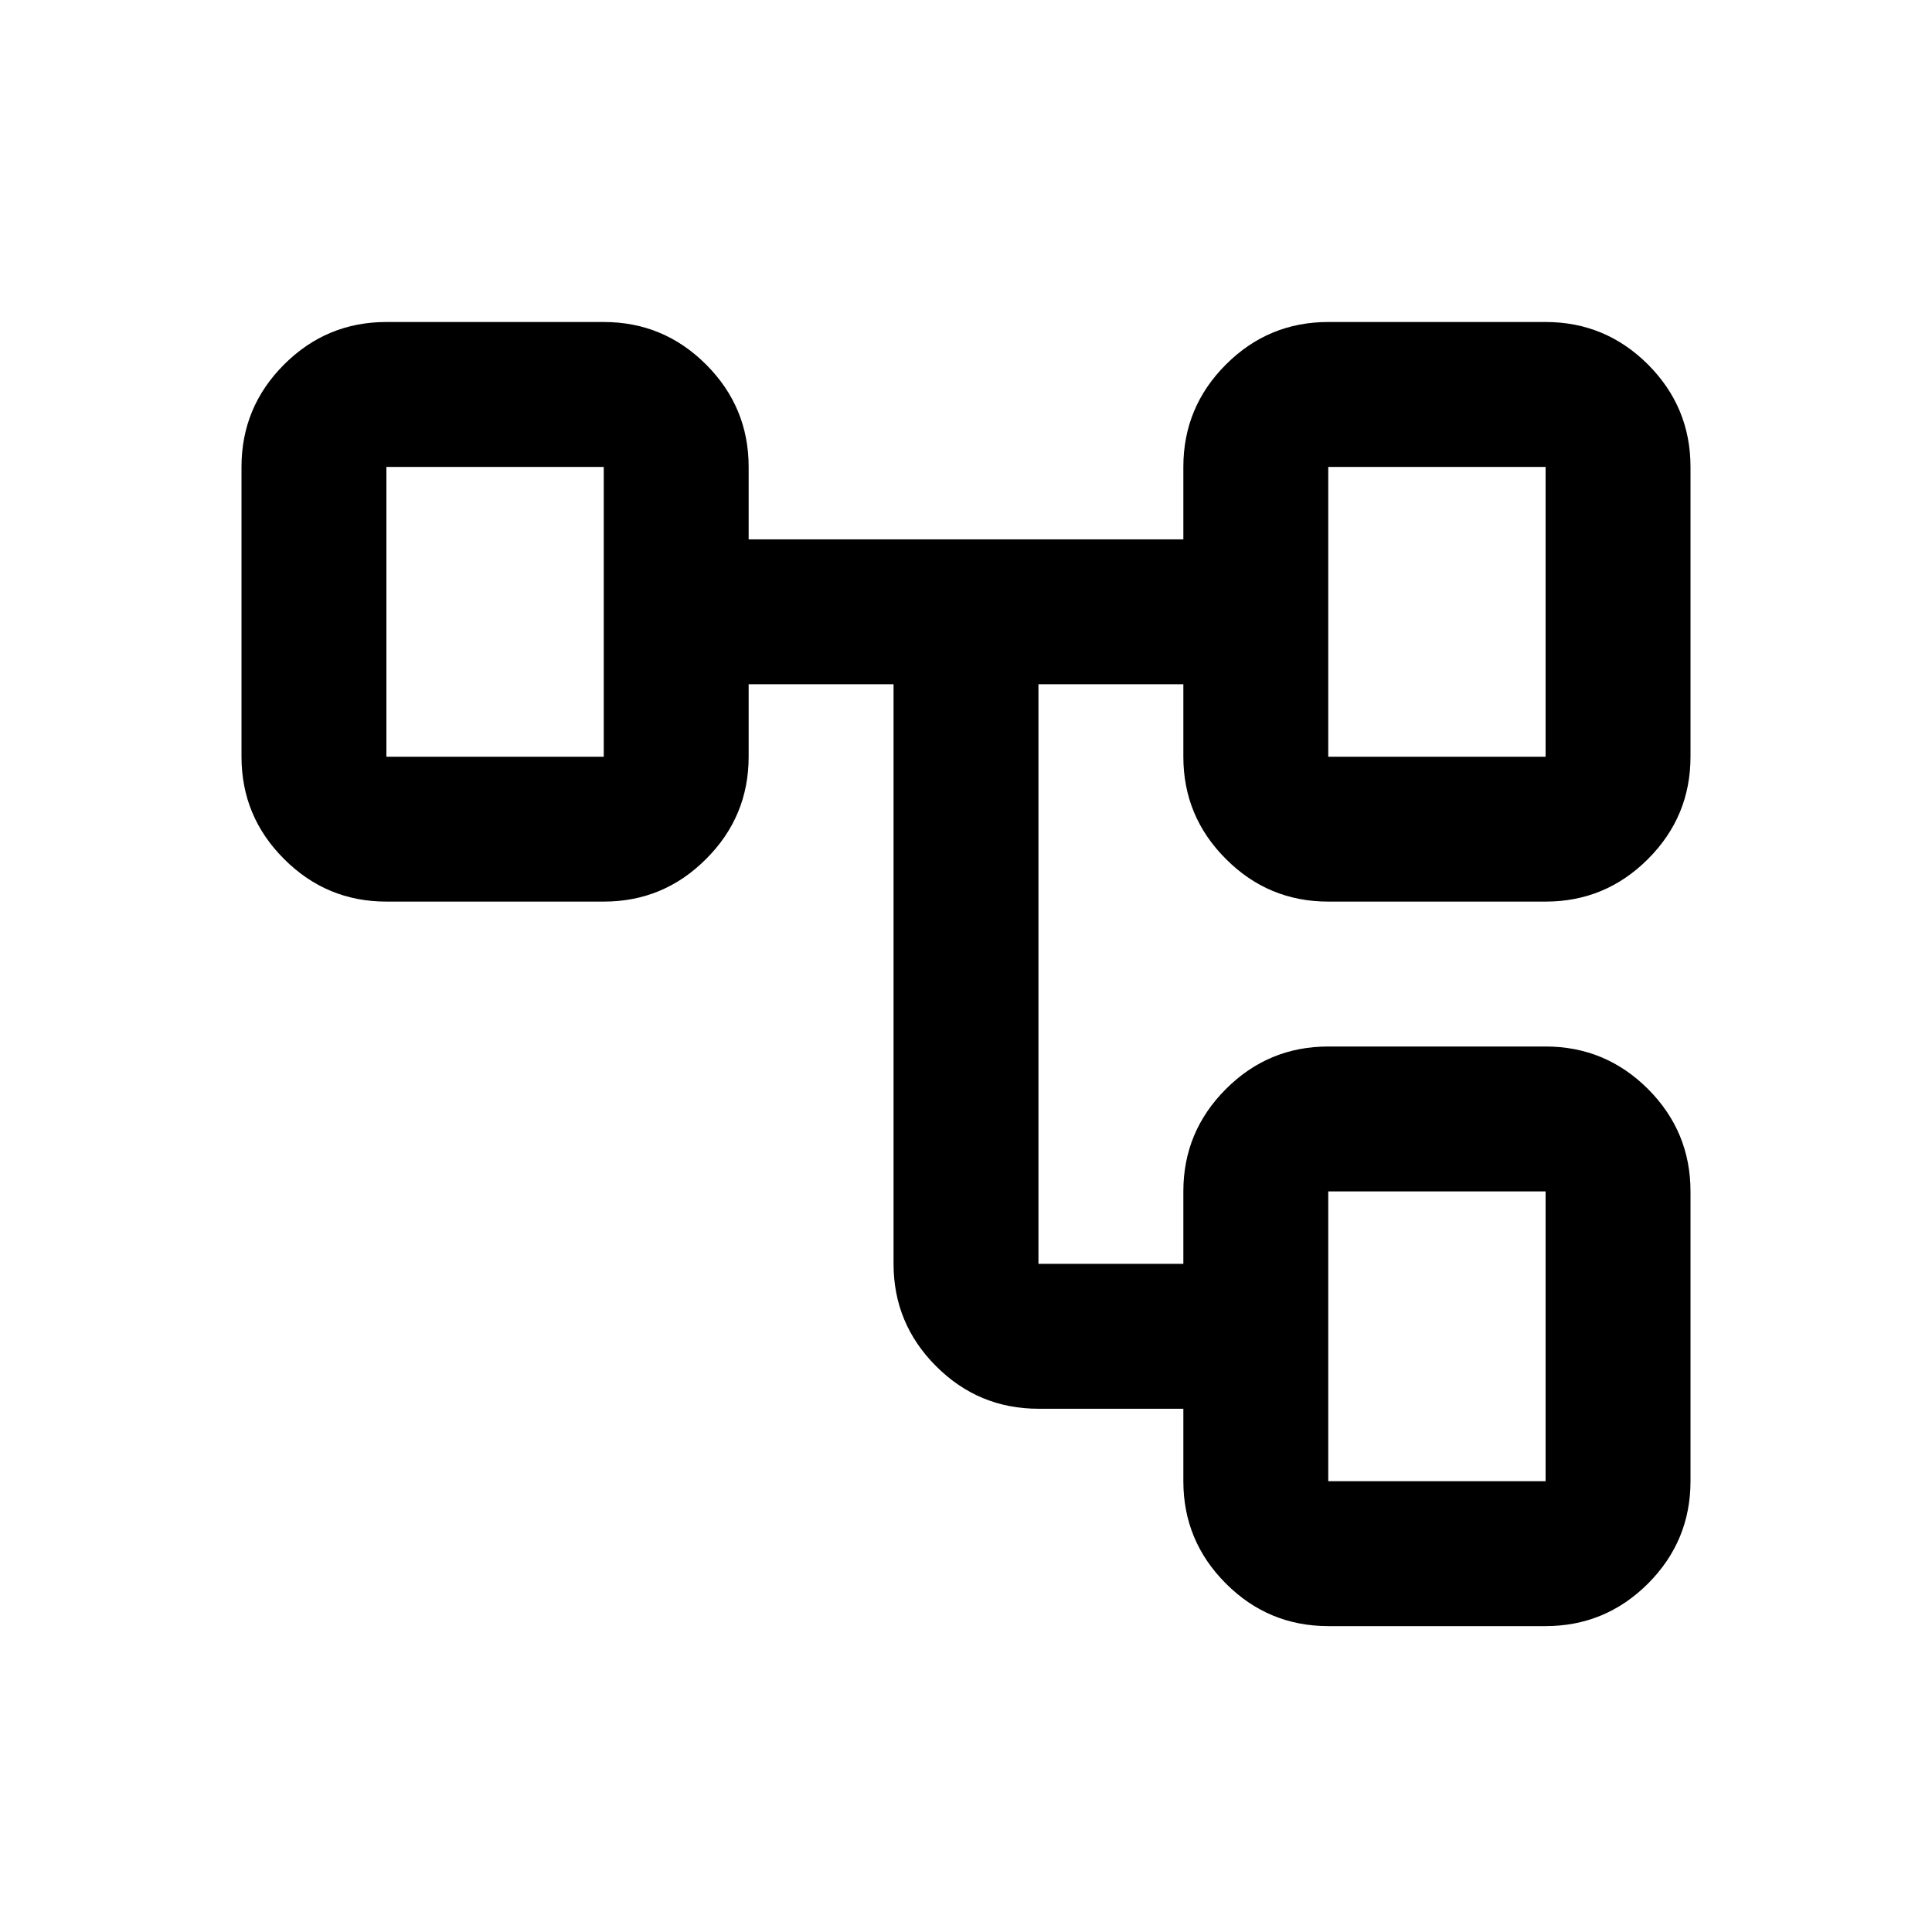<svg width="24" height="24" viewBox="0 0 24 24" xmlns="http://www.w3.org/2000/svg">
<path d="M16.5 20.2C16.005 20.2 15.581 20.024 15.229 19.672C14.876 19.319 14.7 18.895 14.7 18.4V17.5H12.9C12.405 17.5 11.981 17.324 11.629 16.972C11.276 16.619 11.1 16.195 11.1 15.7V8.5H9.3V9.4C9.3 9.895 9.124 10.319 8.771 10.671C8.419 11.024 7.995 11.2 7.5 11.2H4.8C4.305 11.2 3.881 11.024 3.529 10.671C3.176 10.319 3 9.895 3 9.4V5.8C3 5.305 3.176 4.881 3.529 4.528C3.881 4.176 4.305 4 4.8 4H7.5C7.995 4 8.419 4.176 8.771 4.528C9.124 4.881 9.3 5.305 9.3 5.8V6.7H14.7V5.8C14.7 5.305 14.876 4.881 15.229 4.528C15.581 4.176 16.005 4 16.5 4H19.2C19.695 4 20.119 4.176 20.472 4.528C20.824 4.881 21 5.305 21 5.8V9.4C21 9.895 20.824 10.319 20.472 10.671C20.119 11.024 19.695 11.2 19.2 11.2H16.5C16.005 11.2 15.581 11.024 15.229 10.671C14.876 10.319 14.7 9.895 14.7 9.4V8.5H12.9V15.7H14.7V14.8C14.7 14.305 14.876 13.881 15.229 13.528C15.581 13.176 16.005 13 16.5 13H19.2C19.695 13 20.119 13.176 20.472 13.528C20.824 13.881 21 14.305 21 14.8V18.4C21 18.895 20.824 19.319 20.472 19.672C20.119 20.024 19.695 20.2 19.2 20.2H16.5ZM4.8 5.8V9.4V5.8ZM16.5 14.8V18.4V14.8ZM16.5 5.8V9.4V5.8ZM16.5 9.4H19.2V5.8H16.5V9.4ZM16.5 18.4H19.2V14.8H16.5V18.4ZM4.8 9.4H7.5V5.8H4.8V9.4Z" fill="black"/>
</svg>
